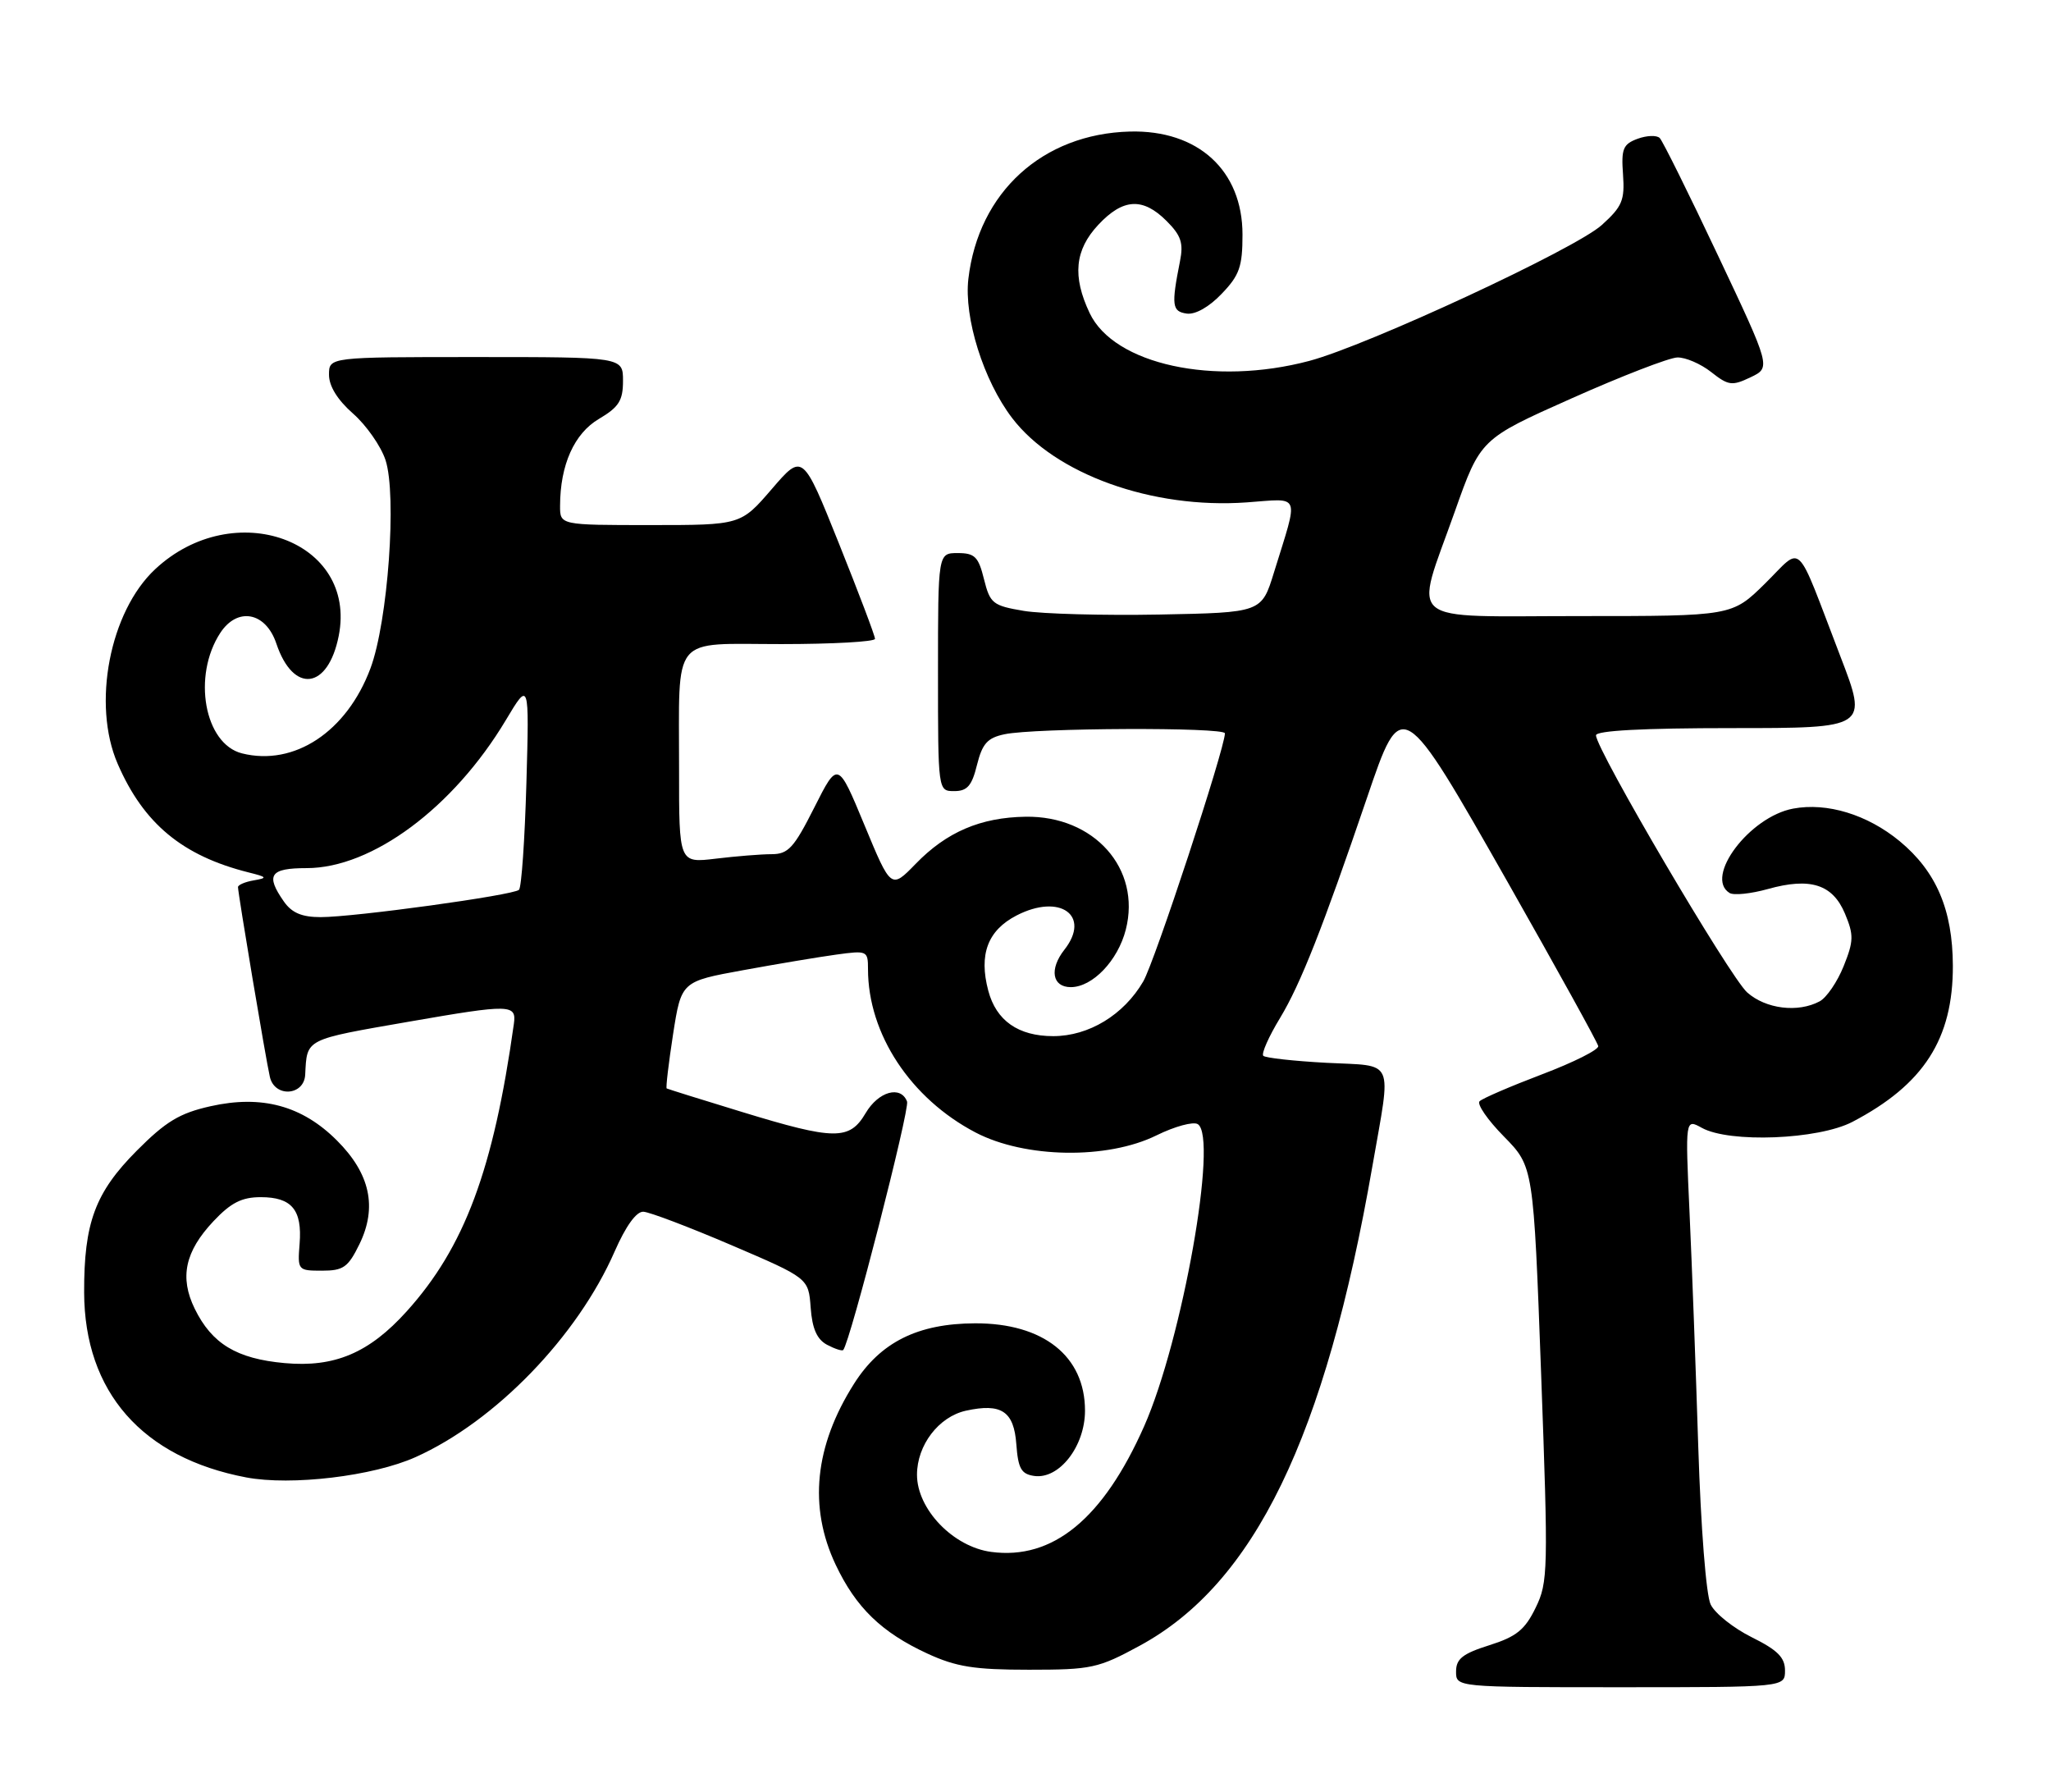 <?xml version="1.0" encoding="UTF-8" standalone="no"?>
<!DOCTYPE svg PUBLIC "-//W3C//DTD SVG 1.1//EN" "http://www.w3.org/Graphics/SVG/1.1/DTD/svg11.dtd" >
<svg xmlns="http://www.w3.org/2000/svg" xmlns:xlink="http://www.w3.org/1999/xlink" version="1.1" viewBox="0 0 293 256">
 <g >
 <path fill="currentColor"
d=" M 255.00 238.61 C 255.00 236.75 253.94 235.69 250.25 233.86 C 247.64 232.56 244.99 230.46 244.38 229.18 C 243.73 227.86 242.98 218.22 242.61 206.68 C 242.26 195.58 241.70 180.49 241.36 173.15 C 240.75 159.79 240.75 159.79 243.12 161.10 C 247.08 163.29 259.76 162.78 264.62 160.25 C 274.82 154.92 279.01 148.40 278.98 137.93 C 278.95 129.95 276.61 124.48 271.38 120.15 C 266.77 116.35 261.01 114.59 256.16 115.50 C 249.94 116.66 243.43 125.30 247.08 127.55 C 247.67 127.92 250.13 127.66 252.54 126.99 C 258.62 125.29 261.81 126.31 263.57 130.51 C 264.84 133.55 264.82 134.42 263.38 138.00 C 262.49 140.23 260.94 142.50 259.95 143.03 C 256.85 144.69 252.25 144.12 249.59 141.75 C 247.11 139.53 228.00 107.04 228.00 105.03 C 228.00 104.36 234.75 104.00 247.42 104.00 C 266.85 104.00 266.85 104.00 262.91 93.75 C 256.35 76.67 257.65 77.93 252.16 83.34 C 247.43 88.00 247.43 88.00 225.72 88.00 C 200.21 88.00 202.01 89.50 207.82 73.10 C 211.50 62.70 211.50 62.70 224.50 56.91 C 231.65 53.72 238.45 51.09 239.62 51.06 C 240.78 51.03 242.95 51.96 244.45 53.14 C 246.92 55.09 247.44 55.15 250.08 53.89 C 252.99 52.50 252.99 52.50 245.43 36.50 C 241.28 27.70 237.53 20.15 237.11 19.72 C 236.69 19.29 235.26 19.34 233.95 19.82 C 231.86 20.59 231.59 21.26 231.86 24.92 C 232.12 28.61 231.75 29.50 228.83 32.14 C 225.07 35.55 195.37 49.34 187.04 51.55 C 173.43 55.17 159.15 52.06 155.67 44.73 C 153.17 39.46 153.54 35.70 156.90 32.11 C 160.43 28.33 163.26 28.17 166.65 31.56 C 168.73 33.64 169.09 34.72 168.57 37.31 C 167.32 43.62 167.43 44.49 169.52 44.79 C 170.75 44.97 172.73 43.85 174.52 41.97 C 177.07 39.32 177.50 38.09 177.50 33.51 C 177.50 24.34 171.15 18.54 161.41 18.79 C 148.93 19.12 139.79 27.46 138.34 39.82 C 137.69 45.39 140.50 54.35 144.59 59.71 C 150.71 67.73 164.60 72.73 178.10 71.76 C 185.94 71.20 185.56 70.24 182.00 81.75 C 180.23 87.50 180.23 87.50 165.63 87.78 C 157.61 87.93 148.89 87.69 146.27 87.26 C 141.82 86.51 141.44 86.21 140.57 82.73 C 139.78 79.52 139.25 79.00 136.82 79.00 C 134.00 79.00 134.00 79.00 134.00 96.00 C 134.00 113.00 134.00 113.00 136.32 113.00 C 138.18 113.00 138.84 112.24 139.57 109.26 C 140.33 106.22 141.06 105.39 143.50 104.88 C 147.79 103.96 175.00 103.85 174.99 104.75 C 174.94 107.04 164.95 137.40 163.32 140.19 C 160.53 144.97 155.54 148.00 150.46 148.00 C 145.47 148.00 142.31 145.79 141.18 141.50 C 139.81 136.33 141.10 132.90 145.21 130.77 C 151.41 127.56 155.90 130.76 152.06 135.65 C 149.87 138.43 150.31 141.00 152.97 141.00 C 156.08 141.00 159.70 137.21 160.83 132.78 C 163.05 124.08 156.31 116.50 146.50 116.66 C 140.08 116.76 135.22 118.84 130.81 123.39 C 127.29 127.01 127.29 127.01 123.49 117.84 C 119.69 108.68 119.69 108.68 116.33 115.34 C 113.42 121.11 112.61 122.00 110.24 122.01 C 108.73 122.01 105.14 122.30 102.25 122.65 C 97.00 123.28 97.00 123.28 97.01 109.89 C 97.03 90.36 95.69 92.00 111.62 92.00 C 118.98 92.00 125.00 91.66 125.00 91.25 C 125.01 90.84 122.68 84.70 119.84 77.61 C 114.67 64.72 114.67 64.72 110.25 69.86 C 105.82 75.00 105.82 75.00 92.91 75.00 C 80.00 75.00 80.00 75.00 80.01 72.25 C 80.02 66.41 82.03 61.91 85.57 59.83 C 88.41 58.15 89.00 57.22 89.00 54.40 C 89.00 51.00 89.00 51.00 68.00 51.00 C 47.00 51.00 47.00 51.00 47.00 53.53 C 47.00 55.16 48.22 57.13 50.44 59.08 C 52.33 60.74 54.41 63.72 55.07 65.70 C 56.72 70.72 55.42 88.80 52.92 95.47 C 49.54 104.52 42.04 109.48 34.57 107.61 C 29.20 106.26 27.45 96.55 31.47 90.40 C 33.93 86.65 37.97 87.42 39.48 91.93 C 41.90 99.14 46.87 98.52 48.39 90.82 C 51.08 77.21 33.42 70.80 22.17 81.30 C 15.67 87.36 13.12 100.60 16.81 109.10 C 20.51 117.64 26.06 122.24 35.50 124.61 C 38.18 125.28 38.26 125.40 36.25 125.75 C 35.01 125.96 34.00 126.40 34.00 126.71 C 34.00 127.61 37.96 151.24 38.55 153.81 C 39.22 156.80 43.45 156.53 43.60 153.50 C 43.87 148.32 43.44 148.54 58.50 145.92 C 72.95 143.41 73.80 143.43 73.41 146.25 C 70.49 167.09 66.36 178.16 58.09 187.32 C 52.73 193.26 47.79 195.35 40.65 194.70 C 33.80 194.08 30.27 191.94 27.82 186.94 C 25.63 182.47 26.42 178.76 30.50 174.43 C 32.99 171.79 34.54 171.00 37.25 171.00 C 41.68 171.00 43.19 172.81 42.80 177.67 C 42.50 181.44 42.56 181.50 46.00 181.50 C 49.06 181.50 49.73 181.02 51.35 177.71 C 53.92 172.44 52.88 167.64 48.13 162.90 C 43.16 157.93 37.40 156.37 30.08 158.01 C 25.66 159.00 23.70 160.18 19.54 164.36 C 13.59 170.34 11.99 174.66 12.02 184.62 C 12.07 198.81 20.31 208.21 35.17 211.03 C 41.61 212.25 53.32 210.85 59.37 208.13 C 70.76 203.02 82.50 190.89 87.81 178.75 C 89.41 175.11 90.91 173.03 91.91 173.08 C 92.79 173.12 98.45 175.27 104.50 177.86 C 115.50 182.57 115.50 182.57 115.81 186.78 C 116.03 189.78 116.70 191.30 118.14 192.08 C 119.26 192.67 120.30 193.01 120.46 192.83 C 121.45 191.72 129.99 158.43 129.58 157.34 C 128.68 155.00 125.49 155.89 123.66 159.00 C 121.36 162.90 119.24 162.88 106.00 158.83 C 100.22 157.07 95.38 155.55 95.24 155.47 C 95.10 155.38 95.51 151.91 96.15 147.75 C 97.33 140.19 97.33 140.19 106.16 138.58 C 111.01 137.69 117.01 136.69 119.49 136.35 C 123.87 135.75 124.00 135.80 124.00 138.42 C 124.00 147.69 130.08 156.91 139.38 161.77 C 146.44 165.45 158.19 165.64 165.22 162.17 C 167.82 160.89 170.47 160.17 171.11 160.57 C 174.05 162.39 168.91 191.37 163.45 203.72 C 157.60 216.93 150.40 222.85 141.60 221.67 C 136.17 220.95 131.00 215.57 131.00 210.65 C 131.00 206.42 134.10 202.36 137.99 201.50 C 143.06 200.39 144.85 201.58 145.19 206.30 C 145.45 209.77 145.89 210.55 147.74 210.82 C 151.31 211.33 155.00 206.59 155.00 201.49 C 155.00 193.71 149.05 188.99 139.30 189.02 C 131.10 189.05 125.77 191.71 122.00 197.66 C 116.37 206.54 115.48 215.25 119.38 223.50 C 122.28 229.63 125.95 233.18 132.50 236.20 C 136.61 238.09 139.20 238.50 147.00 238.50 C 155.92 238.50 156.89 238.29 162.80 235.08 C 179.20 226.19 189.32 205.33 196.07 166.50 C 198.78 150.95 199.39 152.32 189.51 151.81 C 184.85 151.56 180.78 151.11 180.47 150.81 C 180.17 150.50 181.25 148.06 182.88 145.38 C 185.79 140.56 188.95 132.56 195.27 114.00 C 200.26 99.33 200.22 99.31 215.49 126.19 C 222.45 138.46 228.23 148.92 228.32 149.42 C 228.42 149.93 224.81 151.74 220.30 153.45 C 215.80 155.16 211.78 156.89 211.37 157.30 C 210.96 157.71 212.52 159.98 214.85 162.34 C 219.07 166.64 219.07 166.64 220.16 196.23 C 221.19 224.37 221.16 226.01 219.37 229.66 C 217.85 232.79 216.63 233.78 212.76 235.00 C 208.95 236.20 208.01 236.95 208.01 238.75 C 208.00 241.00 208.00 241.00 231.50 241.00 C 255.00 241.00 255.00 241.00 255.00 238.61 Z  M 40.56 128.78 C 37.90 124.98 38.57 124.00 43.80 124.00 C 53.15 124.00 64.77 115.37 72.25 102.88 C 75.61 97.26 75.61 97.26 75.20 111.88 C 74.97 119.92 74.50 126.77 74.14 127.10 C 73.31 127.88 50.63 131.00 45.81 131.00 C 43.12 131.00 41.69 130.39 40.56 128.78 Z "/>
</g>
</svg>